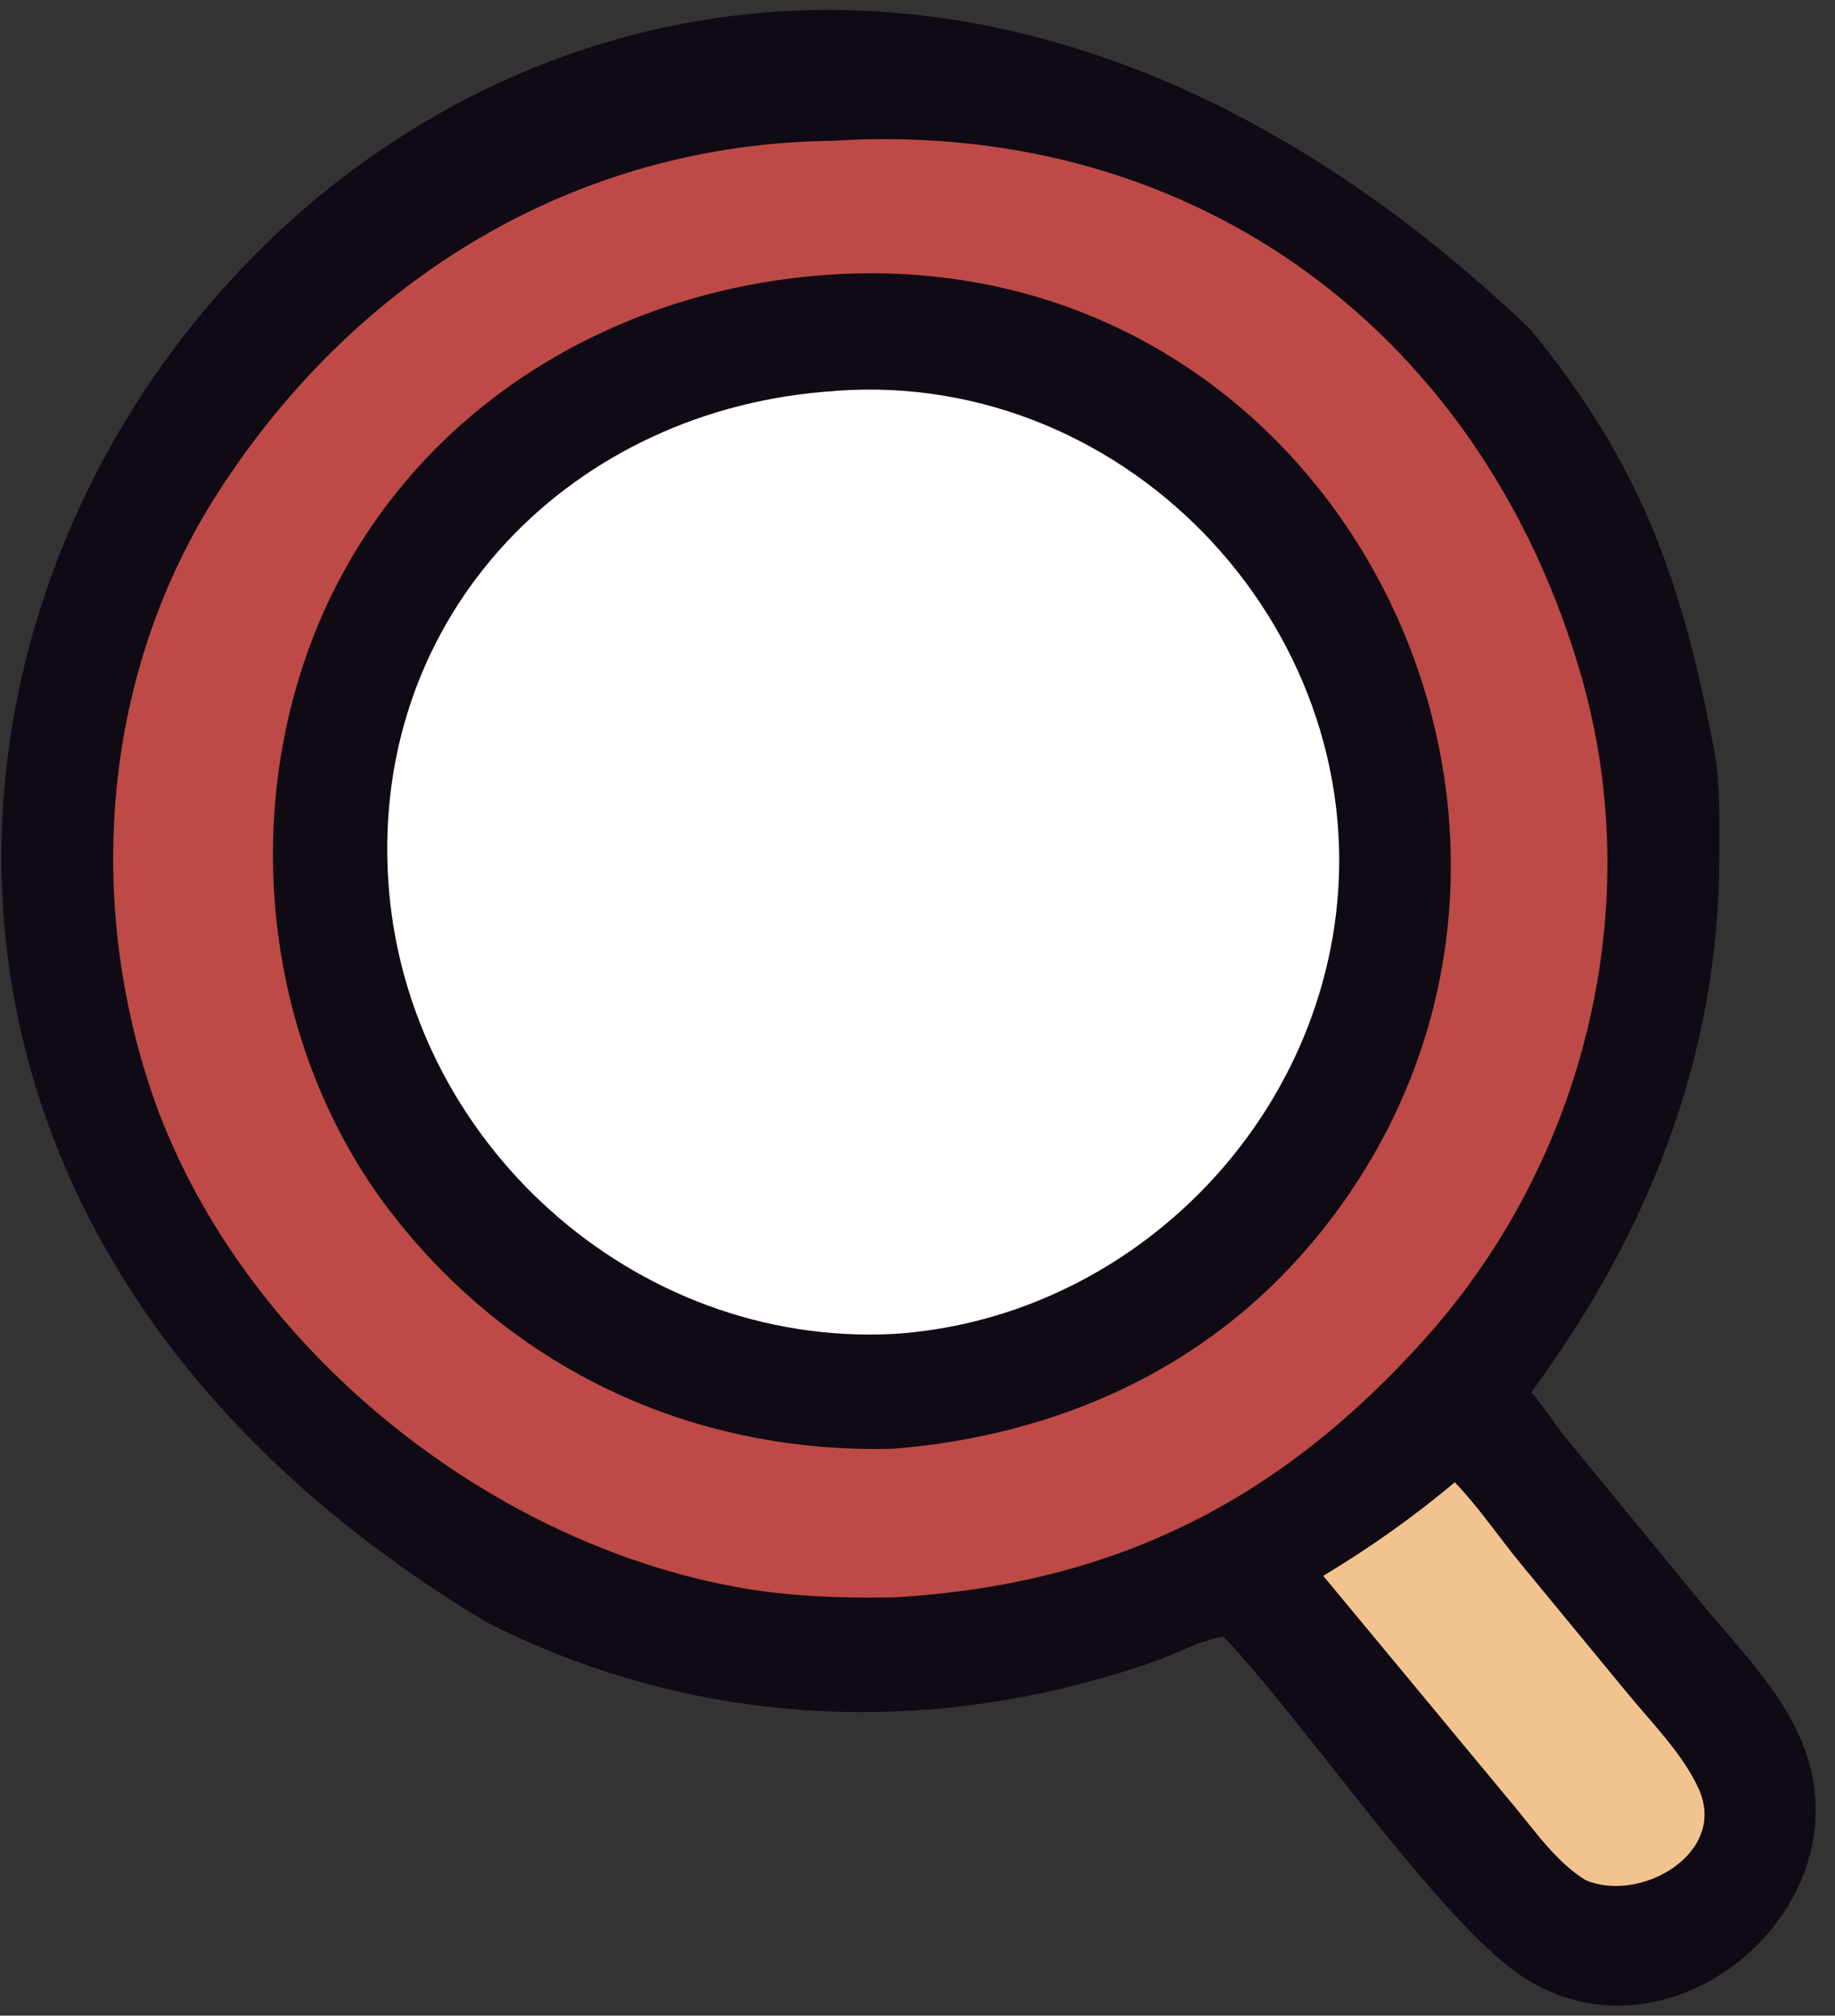<svg width="92" height="101" viewBox="0 0 92 101" fill="none" xmlns="http://www.w3.org/2000/svg">
<rect x="0" y="0" width="92" height="101" fill="#333333" stroke="none"/>
<path d="M76.717 16.49C82.363 23.368 84.335 29.188 85.941 37.575L85.979 37.776C86.251 39.454 86.198 41.246 86.198 42.943C86.197 52.853 82.647 61.793 76.777 69.756C77.333 70.407 77.808 71.144 78.326 71.828L85.5 80.566C87.367 82.793 89.632 85.102 90.574 87.905C93.277 95.942 83.52 103.897 76.254 98.993C72.107 96.194 65.321 86.16 61.34 82.005C60.223 82.175 59.012 82.847 57.93 83.233C56.36 83.793 54.756 84.237 53.138 84.634C43.37 86.913 33.35 85.831 24.394 81.286C-33.955 46.252 24.394 -33.408 76.717 16.49Z" fill="#0F0A14"/>
<path d="M72.938 74.275C74.119 75.493 75.14 77.01 76.224 78.331L81.553 84.795C82.769 86.277 84.407 87.915 85.184 89.676C86.6 92.888 82.223 95.379 79.494 94.207C78.097 93.347 77.064 91.897 76.036 90.643L66.341 78.962C68.691 77.547 70.832 76.036 72.938 74.275Z" fill="#F2C38F"/>
<path d="M41.829 7.055L41.905 7.045C60.077 5.972 74.402 16.849 79.289 33.908C82.585 45.41 79.478 58.08 71.515 67C64.151 75.251 55.788 79.42 44.78 80.041L44.521 80.045C42.132 80.074 39.747 79.997 37.389 79.603C24.171 77.391 11.394 66.9 7.353 53.968C4.287 44.156 5.377 33.275 10.969 24.619C17.855 13.959 28.872 7.165 41.829 7.055Z" fill="#BD4A46"/>
<path d="M41.633 13.761C67.694 12.075 82.25 42.77 65.731 62.327C60.396 68.643 52.957 71.929 44.798 72.593C34.888 72.857 25.902 68.753 19.775 60.972C12.649 51.923 11.71 38.56 17.309 28.504C22.273 19.587 31.605 14.413 41.633 13.761Z" fill="#0F0A14"/>
<path d="M41.831 19.594L41.954 19.579C56.75 18.524 69.053 31.921 66.897 46.441C65.267 57.413 55.928 66.115 44.823 66.839C31.782 67.52 20.323 57.173 19.468 44.15C18.587 30.722 28.73 20.438 41.831 19.594Z" fill="white"/>
</svg>
